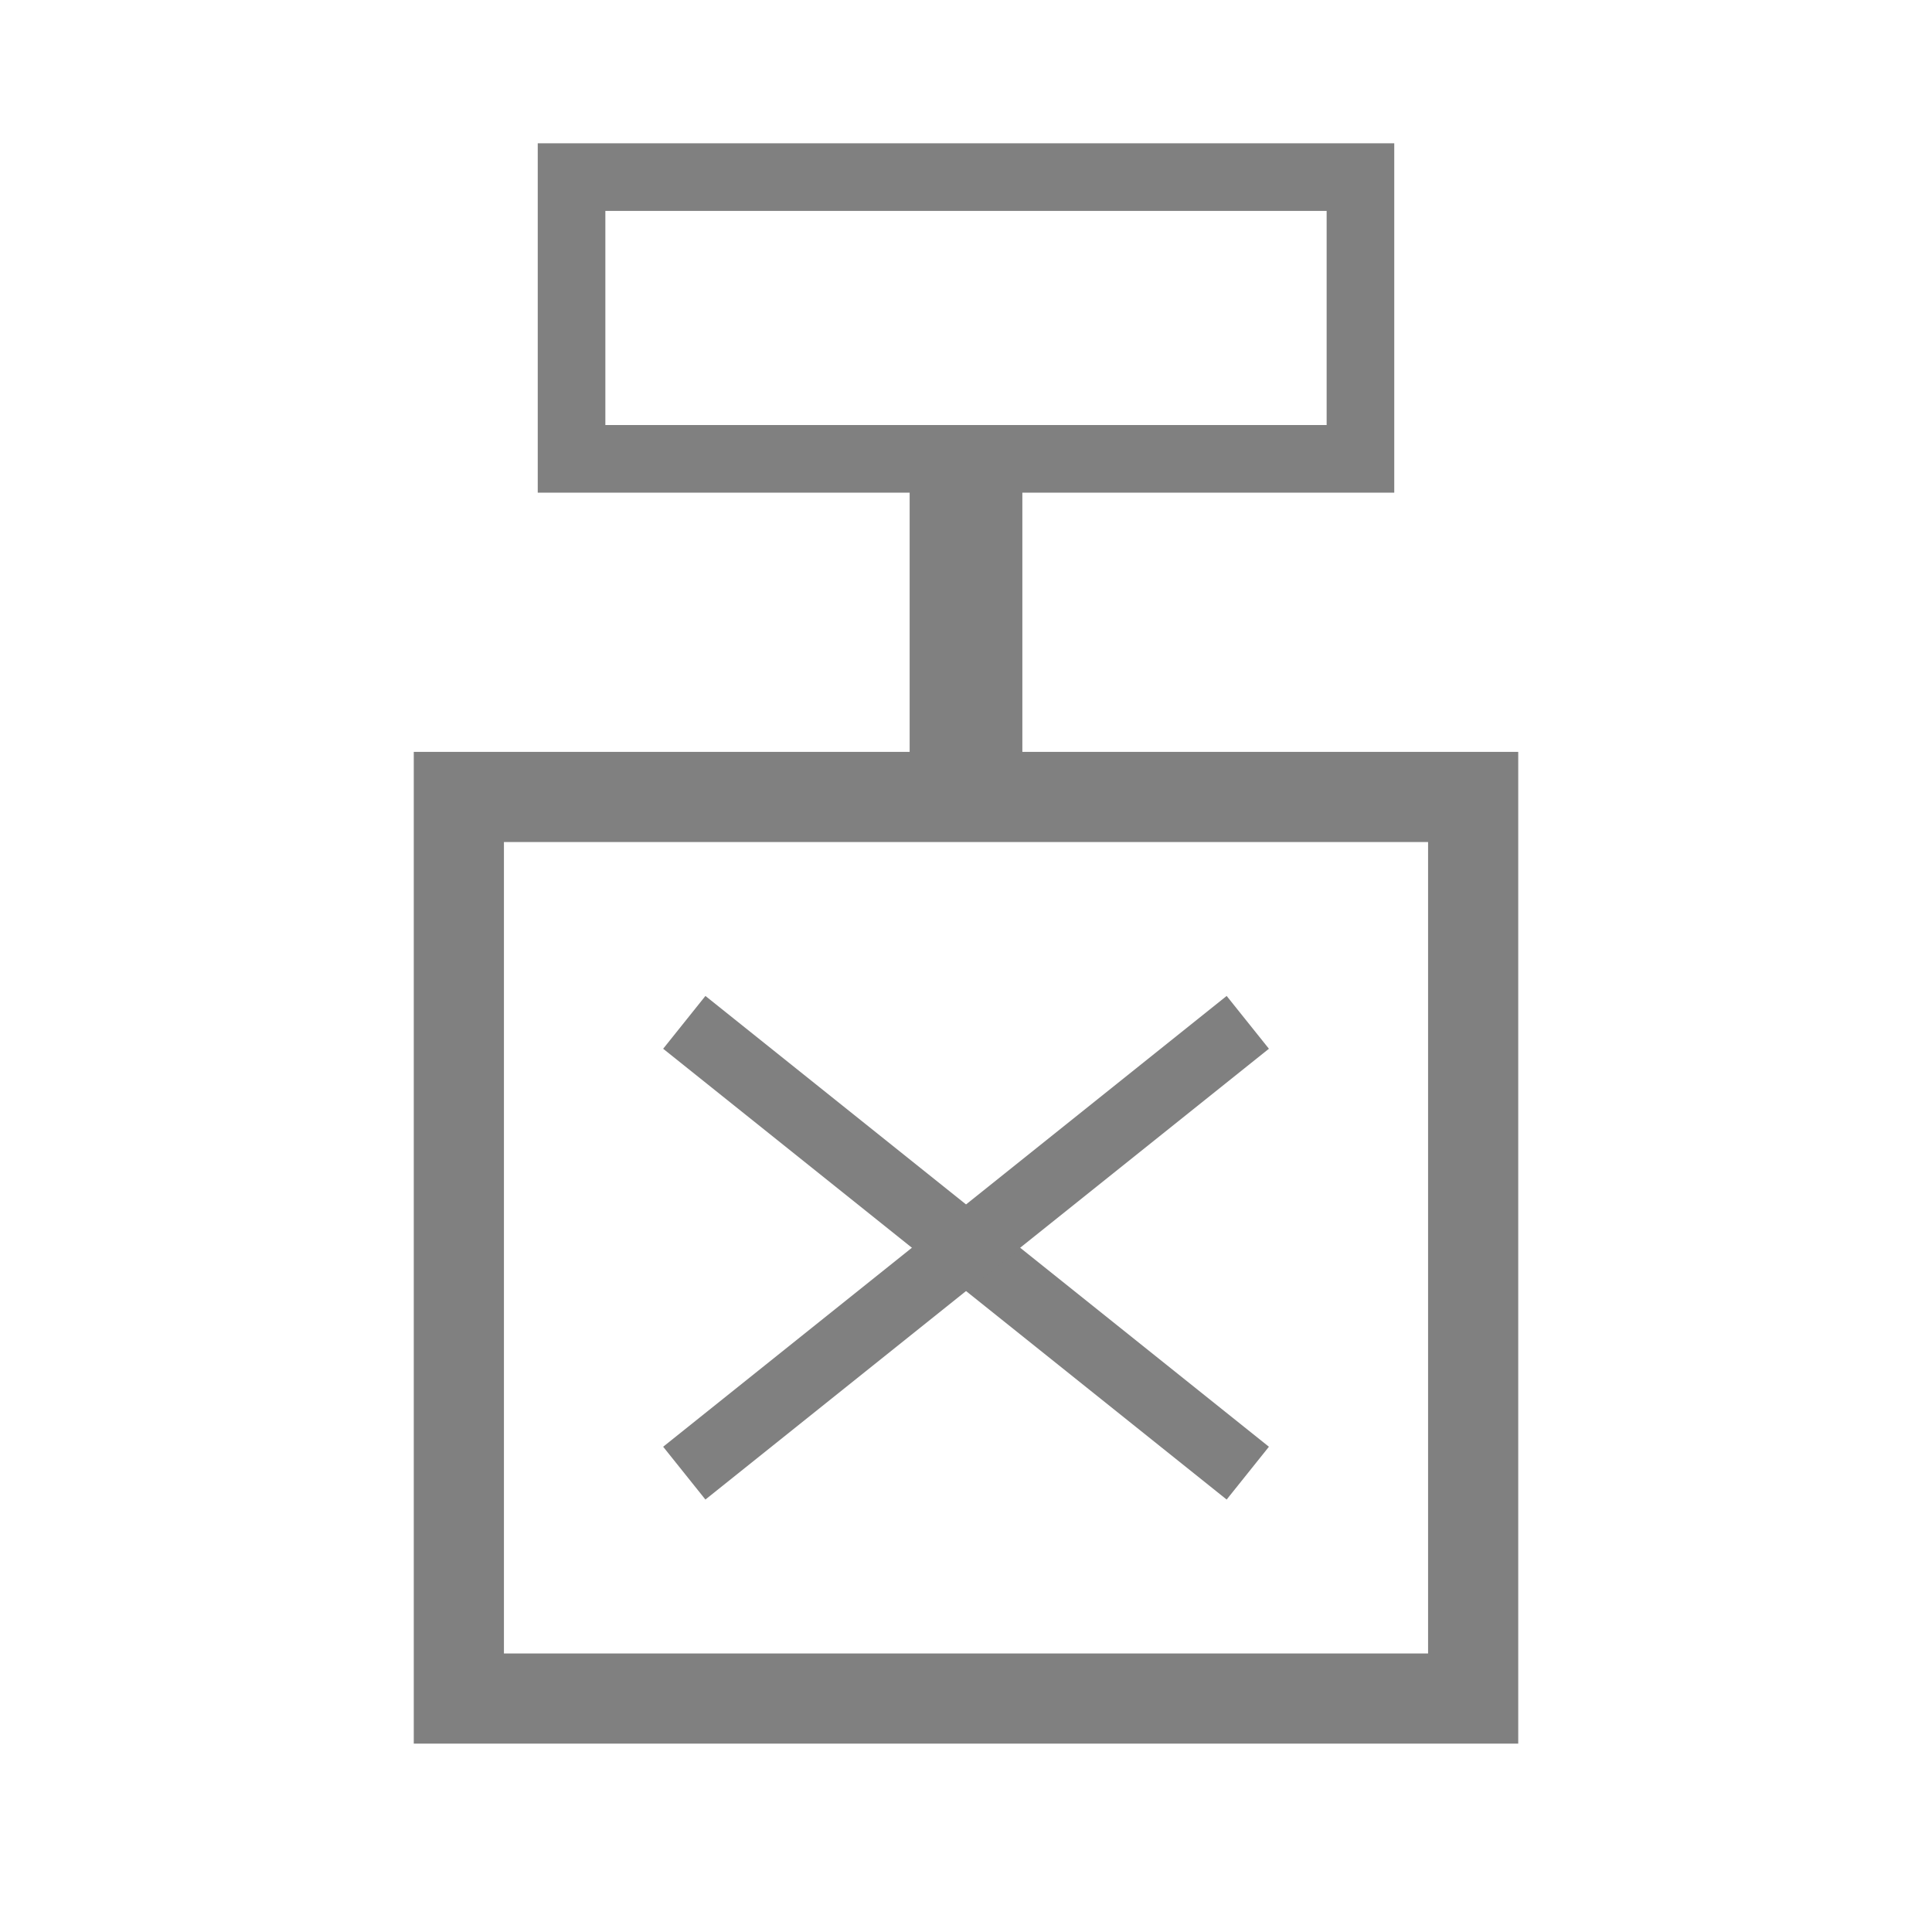 <svg viewBox="0 0 24 24" width="24" height="24" data-reactid=".0.1.1.$tnt=1svg12.0.0"><path fill="#808080" d="m 5.14,9.34 0,0.56 0,11.76 13.72,0 0,-12.32 -13.72,0 z m 1.12,1.12 11.48,0 0,10.08 -11.48,0 0,-10.08 z" data-reactid=".0.1.1.$tnt=1svg12.0.0.3:$tnt=1svg-0-fill"></path><path fill="#808080" d="m 6.68,1.78 0,0.42 0,3.92 10.64,0 0,-4.34 -10.64,0 z m 0.84,0.84 8.96,0 0,2.66 -8.96,0 0,-2.66 z" data-reactid=".0.1.1.$tnt=1svg12.0.0.3:$tnt=1svg-1-fill"></path><path fill="#808080" d="m 11.3,5.7 0,4.2 1.4,0 0,-4.2 -1.4,0 z" data-reactid=".0.1.1.$tnt=1svg12.0.0.3:$tnt=1svg-2-fill"></path><path fill="#808080" d="m 8.763,12.372 -0.525,0.656 7,5.6 0.525,-0.656 -7,-5.6 z" data-reactid=".0.1.1.$tnt=1svg12.0.0.3:$tnt=1svg-3-fill"></path><path fill="#808080" d="m 15.238,12.372 -7,5.6 0.525,0.656 7,-5.6 -0.525,-0.656 z" data-reactid=".0.1.1.$tnt=1svg12.0.0.3:$tnt=1svg-4-fill"></path></svg>